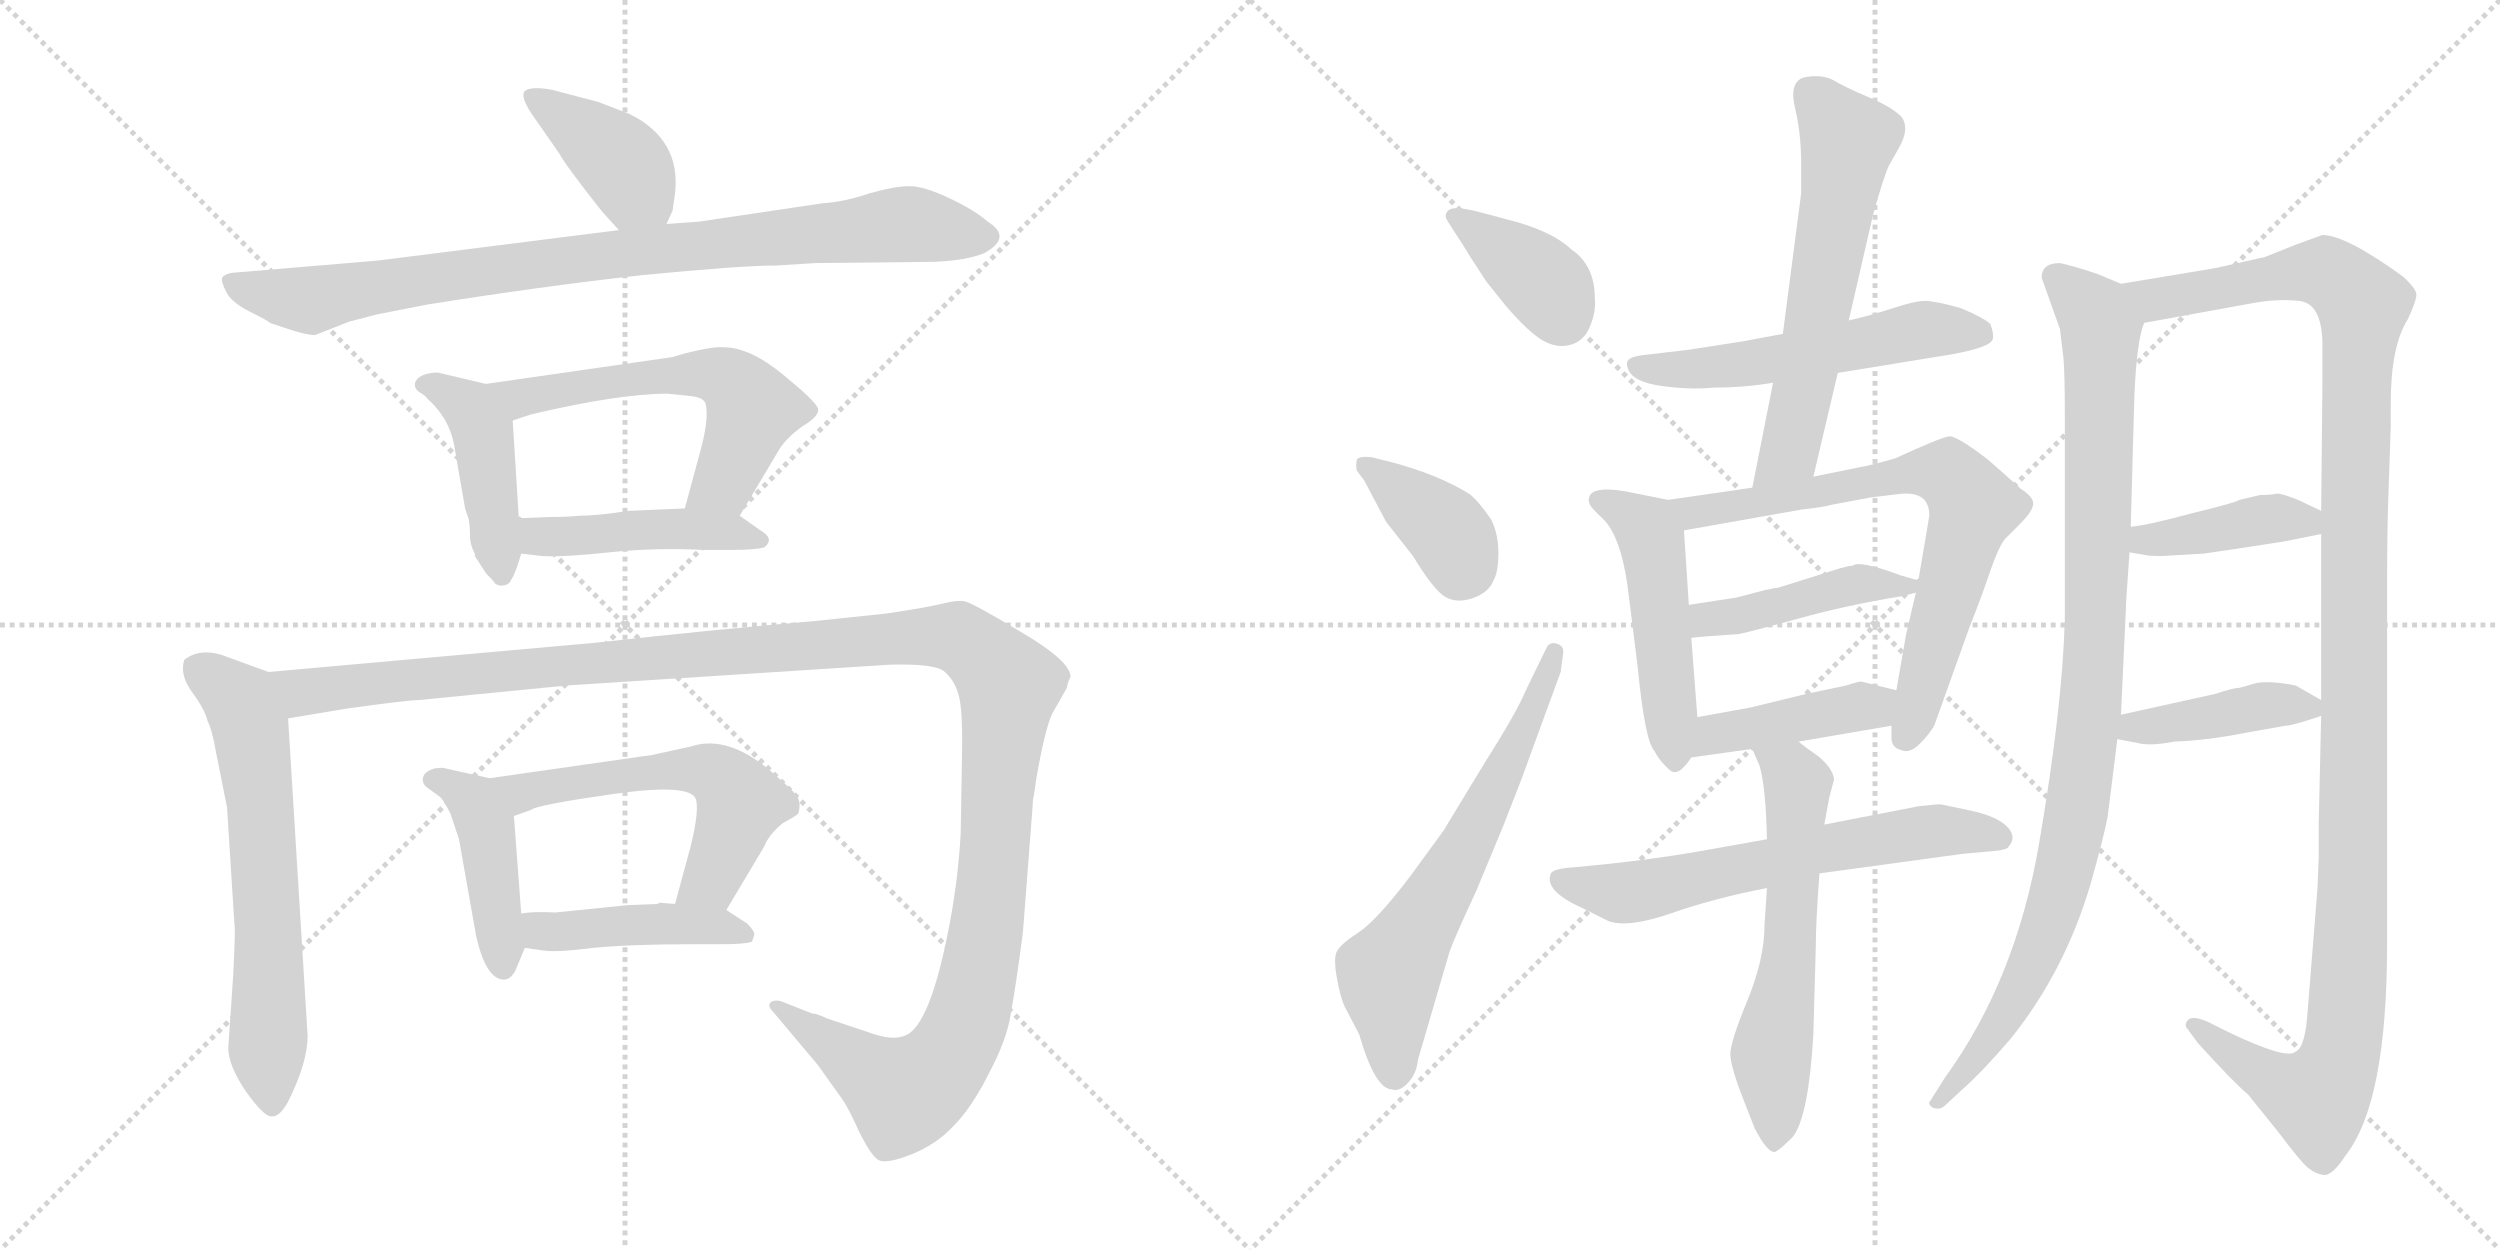 <svg version="1.1" viewBox="0 0 2048 1024" xmlns="http://www.w3.org/2000/svg">
  <g stroke="lightgray" stroke-dasharray="1,1" stroke-width="1" transform="scale(4, 4)">
    <line x1="0" y1="0" x2="256" y2="256"></line>
    <line x1="256" y1="0" x2="0" y2="256"></line>
    <line x1="128" y1="0" x2="128" y2="256"></line>
    <line x1="0" y1="128" x2="256" y2="128"></line>
    <line x1="256" y1="0" x2="512" y2="256"></line>
    <line x1="512" y1="0" x2="256" y2="256"></line>
    <line x1="384" y1="0" x2="384" y2="256"></line>
    <line x1="256" y1="128" x2="512" y2="128"></line>
  </g>
<g transform="scale(1, -1) translate(0, -850)">
   <style type="text/css">
    @keyframes keyframes0 {
      from {
       stroke: black;
       stroke-dashoffset: 398;
       stroke-width: 128;
       }
       56% {
       animation-timing-function: step-end;
       stroke: black;
       stroke-dashoffset: 0;
       stroke-width: 128;
       }
       to {
       stroke: black;
       stroke-width: 1024;
       }
       }
       #make-me-a-hanzi-animation-0 {
         animation: keyframes0 0.574s both;
         animation-delay: 0s;
         animation-timing-function: linear;
       }
    @keyframes keyframes1 {
      from {
       stroke: black;
       stroke-dashoffset: 879;
       stroke-width: 128;
       }
       74% {
       animation-timing-function: step-end;
       stroke: black;
       stroke-dashoffset: 0;
       stroke-width: 128;
       }
       to {
       stroke: black;
       stroke-width: 1024;
       }
       }
       #make-me-a-hanzi-animation-1 {
         animation: keyframes1 0.965s both;
         animation-delay: 0.574s;
         animation-timing-function: linear;
       }
    @keyframes keyframes2 {
      from {
       stroke: black;
       stroke-dashoffset: 437;
       stroke-width: 128;
       }
       59% {
       animation-timing-function: step-end;
       stroke: black;
       stroke-dashoffset: 0;
       stroke-width: 128;
       }
       to {
       stroke: black;
       stroke-width: 1024;
       }
       }
       #make-me-a-hanzi-animation-2 {
         animation: keyframes2 0.606s both;
         animation-delay: 1.539s;
         animation-timing-function: linear;
       }
    @keyframes keyframes3 {
      from {
       stroke: black;
       stroke-dashoffset: 576;
       stroke-width: 128;
       }
       65% {
       animation-timing-function: step-end;
       stroke: black;
       stroke-dashoffset: 0;
       stroke-width: 128;
       }
       to {
       stroke: black;
       stroke-width: 1024;
       }
       }
       #make-me-a-hanzi-animation-3 {
         animation: keyframes3 0.719s both;
         animation-delay: 2.145s;
         animation-timing-function: linear;
       }
    @keyframes keyframes4 {
      from {
       stroke: black;
       stroke-dashoffset: 448;
       stroke-width: 128;
       }
       59% {
       animation-timing-function: step-end;
       stroke: black;
       stroke-dashoffset: 0;
       stroke-width: 128;
       }
       to {
       stroke: black;
       stroke-width: 1024;
       }
       }
       #make-me-a-hanzi-animation-4 {
         animation: keyframes4 0.615s both;
         animation-delay: 2.864s;
         animation-timing-function: linear;
       }
    @keyframes keyframes5 {
      from {
       stroke: black;
       stroke-dashoffset: 633;
       stroke-width: 128;
       }
       67% {
       animation-timing-function: step-end;
       stroke: black;
       stroke-dashoffset: 0;
       stroke-width: 128;
       }
       to {
       stroke: black;
       stroke-width: 1024;
       }
       }
       #make-me-a-hanzi-animation-5 {
         animation: keyframes5 0.765s both;
         animation-delay: 3.478s;
         animation-timing-function: linear;
       }
    @keyframes keyframes6 {
      from {
       stroke: black;
       stroke-dashoffset: 1358;
       stroke-width: 128;
       }
       82% {
       animation-timing-function: step-end;
       stroke: black;
       stroke-dashoffset: 0;
       stroke-width: 128;
       }
       to {
       stroke: black;
       stroke-width: 1024;
       }
       }
       #make-me-a-hanzi-animation-6 {
         animation: keyframes6 1.355s both;
         animation-delay: 4.243s;
         animation-timing-function: linear;
       }
    @keyframes keyframes7 {
      from {
       stroke: black;
       stroke-dashoffset: 433;
       stroke-width: 128;
       }
       58% {
       animation-timing-function: step-end;
       stroke: black;
       stroke-dashoffset: 0;
       stroke-width: 128;
       }
       to {
       stroke: black;
       stroke-width: 1024;
       }
       }
       #make-me-a-hanzi-animation-7 {
         animation: keyframes7 0.602s both;
         animation-delay: 5.598s;
         animation-timing-function: linear;
       }
    @keyframes keyframes8 {
      from {
       stroke: black;
       stroke-dashoffset: 563;
       stroke-width: 128;
       }
       65% {
       animation-timing-function: step-end;
       stroke: black;
       stroke-dashoffset: 0;
       stroke-width: 128;
       }
       to {
       stroke: black;
       stroke-width: 1024;
       }
       }
       #make-me-a-hanzi-animation-8 {
         animation: keyframes8 0.708s both;
         animation-delay: 6.201s;
         animation-timing-function: linear;
       }
    @keyframes keyframes9 {
      from {
       stroke: black;
       stroke-dashoffset: 438;
       stroke-width: 128;
       }
       59% {
       animation-timing-function: step-end;
       stroke: black;
       stroke-dashoffset: 0;
       stroke-width: 128;
       }
       to {
       stroke: black;
       stroke-width: 1024;
       }
       }
       #make-me-a-hanzi-animation-9 {
         animation: keyframes9 0.606s both;
         animation-delay: 6.909s;
         animation-timing-function: linear;
       }
    @keyframes keyframes10 {
      from {
       stroke: black;
       stroke-dashoffset: 378;
       stroke-width: 128;
       }
       55% {
       animation-timing-function: step-end;
       stroke: black;
       stroke-dashoffset: 0;
       stroke-width: 128;
       }
       to {
       stroke: black;
       stroke-width: 1024;
       }
       }
       #make-me-a-hanzi-animation-10 {
         animation: keyframes10 0.558s both;
         animation-delay: 7.515s;
         animation-timing-function: linear;
       }
    @keyframes keyframes11 {
      from {
       stroke: black;
       stroke-dashoffset: 378;
       stroke-width: 128;
       }
       55% {
       animation-timing-function: step-end;
       stroke: black;
       stroke-dashoffset: 0;
       stroke-width: 128;
       }
       to {
       stroke: black;
       stroke-width: 1024;
       }
       }
       #make-me-a-hanzi-animation-11 {
         animation: keyframes11 0.558s both;
         animation-delay: 8.073s;
         animation-timing-function: linear;
       }
    @keyframes keyframes12 {
      from {
       stroke: black;
       stroke-dashoffset: 633;
       stroke-width: 128;
       }
       67% {
       animation-timing-function: step-end;
       stroke: black;
       stroke-dashoffset: 0;
       stroke-width: 128;
       }
       to {
       stroke: black;
       stroke-width: 1024;
       }
       }
       #make-me-a-hanzi-animation-12 {
         animation: keyframes12 0.765s both;
         animation-delay: 8.631s;
         animation-timing-function: linear;
       }
    @keyframes keyframes13 {
      from {
       stroke: black;
       stroke-dashoffset: 538;
       stroke-width: 128;
       }
       64% {
       animation-timing-function: step-end;
       stroke: black;
       stroke-dashoffset: 0;
       stroke-width: 128;
       }
       to {
       stroke: black;
       stroke-width: 1024;
       }
       }
       #make-me-a-hanzi-animation-13 {
         animation: keyframes13 0.688s both;
         animation-delay: 9.396s;
         animation-timing-function: linear;
       }
    @keyframes keyframes14 {
      from {
       stroke: black;
       stroke-dashoffset: 596;
       stroke-width: 128;
       }
       66% {
       animation-timing-function: step-end;
       stroke: black;
       stroke-dashoffset: 0;
       stroke-width: 128;
       }
       to {
       stroke: black;
       stroke-width: 1024;
       }
       }
       #make-me-a-hanzi-animation-14 {
         animation: keyframes14 0.735s both;
         animation-delay: 10.084s;
         animation-timing-function: linear;
       }
    @keyframes keyframes15 {
      from {
       stroke: black;
       stroke-dashoffset: 488;
       stroke-width: 128;
       }
       61% {
       animation-timing-function: step-end;
       stroke: black;
       stroke-dashoffset: 0;
       stroke-width: 128;
       }
       to {
       stroke: black;
       stroke-width: 1024;
       }
       }
       #make-me-a-hanzi-animation-15 {
         animation: keyframes15 0.647s both;
         animation-delay: 10.819s;
         animation-timing-function: linear;
       }
    @keyframes keyframes16 {
      from {
       stroke: black;
       stroke-dashoffset: 713;
       stroke-width: 128;
       }
       70% {
       animation-timing-function: step-end;
       stroke: black;
       stroke-dashoffset: 0;
       stroke-width: 128;
       }
       to {
       stroke: black;
       stroke-width: 1024;
       }
       }
       #make-me-a-hanzi-animation-16 {
         animation: keyframes16 0.83s both;
         animation-delay: 11.466s;
         animation-timing-function: linear;
       }
    @keyframes keyframes17 {
      from {
       stroke: black;
       stroke-dashoffset: 435;
       stroke-width: 128;
       }
       59% {
       animation-timing-function: step-end;
       stroke: black;
       stroke-dashoffset: 0;
       stroke-width: 128;
       }
       to {
       stroke: black;
       stroke-width: 1024;
       }
       }
       #make-me-a-hanzi-animation-17 {
         animation: keyframes17 0.604s both;
         animation-delay: 12.296s;
         animation-timing-function: linear;
       }
    @keyframes keyframes18 {
      from {
       stroke: black;
       stroke-dashoffset: 419;
       stroke-width: 128;
       }
       58% {
       animation-timing-function: step-end;
       stroke: black;
       stroke-dashoffset: 0;
       stroke-width: 128;
       }
       to {
       stroke: black;
       stroke-width: 1024;
       }
       }
       #make-me-a-hanzi-animation-18 {
         animation: keyframes18 0.591s both;
         animation-delay: 12.9s;
         animation-timing-function: linear;
       }
    @keyframes keyframes19 {
      from {
       stroke: black;
       stroke-dashoffset: 624;
       stroke-width: 128;
       }
       67% {
       animation-timing-function: step-end;
       stroke: black;
       stroke-dashoffset: 0;
       stroke-width: 128;
       }
       to {
       stroke: black;
       stroke-width: 1024;
       }
       }
       #make-me-a-hanzi-animation-19 {
         animation: keyframes19 0.758s both;
         animation-delay: 13.491s;
         animation-timing-function: linear;
       }
    @keyframes keyframes20 {
      from {
       stroke: black;
       stroke-dashoffset: 591;
       stroke-width: 128;
       }
       66% {
       animation-timing-function: step-end;
       stroke: black;
       stroke-dashoffset: 0;
       stroke-width: 128;
       }
       to {
       stroke: black;
       stroke-width: 1024;
       }
       }
       #make-me-a-hanzi-animation-20 {
         animation: keyframes20 0.731s both;
         animation-delay: 14.249s;
         animation-timing-function: linear;
       }
    @keyframes keyframes21 {
      from {
       stroke: black;
       stroke-dashoffset: 977;
       stroke-width: 128;
       }
       76% {
       animation-timing-function: step-end;
       stroke: black;
       stroke-dashoffset: 0;
       stroke-width: 128;
       }
       to {
       stroke: black;
       stroke-width: 1024;
       }
       }
       #make-me-a-hanzi-animation-21 {
         animation: keyframes21 1.045s both;
         animation-delay: 14.98s;
         animation-timing-function: linear;
       }
    @keyframes keyframes22 {
      from {
       stroke: black;
       stroke-dashoffset: 1235;
       stroke-width: 128;
       }
       80% {
       animation-timing-function: step-end;
       stroke: black;
       stroke-dashoffset: 0;
       stroke-width: 128;
       }
       to {
       stroke: black;
       stroke-width: 1024;
       }
       }
       #make-me-a-hanzi-animation-22 {
         animation: keyframes22 1.255s both;
         animation-delay: 16.025s;
         animation-timing-function: linear;
       }
    @keyframes keyframes23 {
      from {
       stroke: black;
       stroke-dashoffset: 405;
       stroke-width: 128;
       }
       57% {
       animation-timing-function: step-end;
       stroke: black;
       stroke-dashoffset: 0;
       stroke-width: 128;
       }
       to {
       stroke: black;
       stroke-width: 1024;
       }
       }
       #make-me-a-hanzi-animation-23 {
         animation: keyframes23 0.58s both;
         animation-delay: 17.28s;
         animation-timing-function: linear;
       }
    @keyframes keyframes24 {
      from {
       stroke: black;
       stroke-dashoffset: 410;
       stroke-width: 128;
       }
       57% {
       animation-timing-function: step-end;
       stroke: black;
       stroke-dashoffset: 0;
       stroke-width: 128;
       }
       to {
       stroke: black;
       stroke-width: 1024;
       }
       }
       #make-me-a-hanzi-animation-24 {
         animation: keyframes24 0.584s both;
         animation-delay: 17.86s;
         animation-timing-function: linear;
       }
</style>
<path d="M 546.0 666.5 L 551.0 677.5 L 553.0 691.5 Q 558.0 735.5 516.0 756.5 L 490.0 766.5 L 452.0 776.5 Q 435.0 779.5 430.0 775.5 Q 426.0 771.5 435.0 757.5 L 458.0 724.5 Q 461.0 718.5 477.0 697.5 Q 493.0 676.5 497.0 672.5 L 507.0 661.5 C 527.0 639.5 534.0 639.5 546.0 666.5 Z" fill="lightgray"></path> 
<path d="M 636.0 632.5 L 668.0 634.5 L 765.0 635.5 Q 791.0 636.5 806.0 642.5 Q 830.0 655.5 809.0 668.5 Q 799.0 677.5 778.0 687.5 Q 757.0 697.5 745.0 697.5 Q 733.0 697.5 712.0 691.5 Q 691.0 684.5 674.0 683.5 L 573.0 668.5 L 546.0 666.5 L 507.0 661.5 L 309.0 636.5 L 190.0 626.5 Q 184.0 625.5 182.0 622.5 Q 181.0 619.5 185.0 611.5 Q 189.0 602.5 205.0 594.5 Q 221.0 586.5 221.0 585.5 L 239.0 579.5 Q 252.0 575.5 258.0 575.5 L 286.0 586.5 L 309.0 592.5 L 350.0 600.5 Q 444.0 615.5 525.0 624.5 Q 607.0 632.5 636.0 632.5 Z" fill="lightgray"></path> 
<path d="M 389.0 396.5 L 389.0 394.5 L 398.0 380.5 Q 405.0 373.5 406.0 371.5 Q 411.0 369.5 412.0 370.5 Q 417.0 370.5 419.0 375.5 Q 422.0 379.5 427.0 396.5 L 425.0 425.5 L 420.0 505.5 C 418.0 530.5 418.0 530.5 398.0 535.5 L 360.0 544.5 Q 357.0 545.5 349.0 543.5 Q 342.0 541.5 340.0 536.5 Q 339.0 531.5 344.0 528.5 Q 349.0 525.5 350.0 523.5 Q 368.0 507.5 372.0 485.5 L 381.0 433.5 L 384.0 424.5 Q 385.0 418.5 385.0 411.5 Q 385.0 403.5 389.0 396.5 Z" fill="lightgray"></path> 
<path d="M 606.0 427.5 L 637.0 479.5 Q 643.0 490.5 657.0 500.5 Q 672.0 509.5 670.0 515.5 Q 668.0 521.5 641.0 543.5 Q 614.0 565.5 593.0 565.5 Q 585.0 566.5 561.0 560.5 L 551.0 557.5 L 398.0 535.5 C 368.0 531.5 392.0 496.5 420.0 505.5 L 435.0 510.5 Q 507.0 527.5 547.0 527.5 L 566.0 525.5 Q 576.0 524.5 578.0 519.5 Q 581.0 507.5 574.0 481.5 L 561.0 433.5 C 553.0 404.5 591.0 401.5 606.0 427.5 Z" fill="lightgray"></path> 
<path d="M 427.0 396.5 L 444.0 394.5 Q 462.0 393.5 499.0 397.5 Q 537.0 401.5 576.0 399.5 L 601.0 399.5 Q 618.0 399.5 626.0 401.5 Q 635.0 408.5 623.0 415.5 L 606.0 427.5 C 595.0 434.5 591.0 434.5 561.0 433.5 L 515.0 431.5 Q 489.0 427.5 474.0 427.5 Q 466.0 426.5 451.0 426.5 L 425.0 425.5 C 395.0 424.5 397.0 400.5 427.0 396.5 Z" fill="lightgray"></path> 
<path d="M 220.0 299.5 L 187.0 311.5 Q 165.0 320.5 151.0 309.5 Q 147.0 297.5 157.0 283.5 Q 168.0 268.5 170.0 259.5 Q 174.0 251.5 177.0 233.5 L 186.0 188.5 L 192.0 93.5 Q 193.0 88.5 191.0 50.5 L 187.0 -8.5 Q 187.0 -22.5 201.0 -43.5 Q 216.0 -64.5 222.0 -64.5 Q 229.0 -65.5 236.0 -52.5 Q 252.0 -20.5 252.0 1.5 L 236.0 261.5 C 234.0 291.5 234.0 294.5 220.0 299.5 Z" fill="lightgray"></path> 
<path d="M 714.0 3.5 L 678.0 15.5 Q 667.0 20.5 666.0 19.5 L 643.0 28.5 Q 637.0 31.5 632.0 29.5 Q 628.0 26.5 633.0 21.5 L 670.0 -22.5 L 690.0 -50.5 Q 695.0 -57.5 704.0 -77.5 Q 714.0 -97.5 720.0 -100.5 Q 727.0 -103.5 747.0 -95.5 Q 767.0 -87.5 781.0 -72.5 Q 796.0 -57.5 810.0 -29.5 Q 825.0 -1.5 828.0 19.5 Q 832.0 40.5 838.0 86.5 L 846.0 190.5 Q 846.0 195.5 847.0 198.5 L 849.0 212.5 Q 856.0 252.5 862.0 265.5 L 874.0 286.5 Q 874.0 289.5 877.0 295.5 Q 877.0 308.5 836.0 332.5 Q 796.0 356.5 790.0 357.5 Q 784.0 358.5 772.0 355.5 Q 760.0 352.5 727.0 347.5 L 670.0 341.5 Q 587.0 334.5 488.0 323.5 L 220.0 299.5 C 190.0 296.5 206.0 256.5 236.0 261.5 L 284.0 269.5 Q 334.0 276.5 343.0 276.5 L 465.0 288.5 L 729.0 305.5 Q 767.0 306.5 774.0 299.5 Q 782.0 292.5 785.0 281.5 Q 789.0 270.5 788.0 226.5 L 787.0 167.5 Q 785.0 130.5 778.0 93.5 Q 762.0 8.5 741.0 1.5 Q 731.0 -2.5 714.0 3.5 Z" fill="lightgray"></path> 
<path d="M 422.0 54.5 L 430.0 73.5 C 431.0 75.5 429.0 71.5 427.0 101.5 L 421.0 181.5 C 419.0 208.5 419.0 208.5 401.0 212.5 L 365.0 220.5 Q 363.0 221.5 356.0 220.5 Q 349.0 218.5 347.0 214.5 Q 345.0 209.5 349.0 205.5 L 360.0 197.5 Q 363.0 195.5 369.0 183.5 L 376.0 162.5 L 390.0 83.5 Q 398.0 47.5 413.0 47.5 Q 418.0 47.5 422.0 54.5 Z" fill="lightgray"></path> 
<path d="M 595.0 104.5 L 626.0 156.5 Q 630.0 166.5 641.0 175.5 Q 652.0 181.5 654.0 183.5 Q 656.0 190.5 654.0 195.5 Q 653.0 199.5 639.0 211.5 Q 599.0 249.5 566.0 238.5 L 534.0 231.5 L 401.0 212.5 C 371.0 208.5 393.0 171.5 421.0 181.5 L 435.0 186.5 Q 439.0 190.5 502.0 199.5 Q 565.0 208.5 570.0 195.5 Q 573.0 186.5 566.0 157.5 L 553.0 109.5 C 545.0 80.5 580.0 78.5 595.0 104.5 Z" fill="lightgray"></path> 
<path d="M 430.0 73.5 L 444.0 71.5 Q 455.0 69.5 486.0 73.5 Q 517.0 76.5 568.0 76.5 L 592.0 76.5 Q 610.0 76.5 616.0 78.5 L 618.0 84.5 Q 618.0 87.5 612.0 93.5 L 595.0 104.5 L 553.0 109.5 L 540.0 110.5 L 539.0 109.5 L 514.0 108.5 L 455.0 102.5 Q 435.0 103.5 427.0 101.5 C 397.0 96.5 400.0 77.5 430.0 73.5 Z" fill="lightgray"></path> 
<path d="M 1192.5 658.5 Q 1198.5 649.5 1204.5 639.5 L 1217.5 619.5 L 1233.5 599.5 Q 1252.5 577.5 1264.0 571.0 Q 1275.5 564.5 1286.5 567.5 Q 1297.5 570.5 1302.5 582.5 Q 1307.5 594.5 1306.5 605.5 Q 1306.5 632.5 1287.5 645.5 Q 1270.5 661.5 1233.5 670.5 Q 1230.5 671.5 1211.0 676.5 Q 1191.5 681.5 1187.0 678.0 Q 1182.5 674.5 1185.5 669.5 L 1192.5 658.5 Z" fill="lightgray"></path> 
<path d="M 1117.5 456.5 L 1135.5 422.5 L 1157.5 394.5 Q 1174.5 366.5 1184.0 361.0 Q 1193.5 355.5 1206.5 360.0 Q 1219.5 364.5 1223.5 374.5 Q 1227.5 381.5 1227.5 397.0 Q 1227.5 412.5 1221.5 424.5 Q 1210.5 440.5 1203.5 445.5 Q 1177.5 461.5 1139.5 471.5 L 1123.5 475.5 Q 1113.5 476.5 1111.5 473.5 Q 1110.5 468.5 1111.5 464.5 L 1117.5 456.5 Z" fill="lightgray"></path> 
<path d="M 1249.5 283.5 Q 1242.5 266.5 1216.5 225.5 L 1182.5 169.5 L 1155.5 132.5 Q 1127.5 95.5 1112.0 85.5 Q 1096.5 75.5 1094.5 69.0 Q 1092.5 62.5 1095.5 47.0 Q 1098.5 31.5 1101.5 25.5 L 1113.5 2.5 Q 1126.5 -42.5 1140.5 -42.5 Q 1146.5 -44.5 1153.5 -37.0 Q 1160.5 -29.5 1161.5 -18.5 L 1187.5 70.5 Q 1190.5 79.5 1209.5 120.5 L 1231.5 173.5 Q 1248.5 216.5 1252.5 228.5 L 1278.5 299.5 L 1280.5 314.5 Q 1281.5 320.5 1276.0 322.5 Q 1270.5 324.5 1267.5 320.5 L 1249.5 283.5 Z" fill="lightgray"></path> 
<path d="M 1505.5 544.5 L 1597.5 559.5 Q 1631.5 565.5 1632.5 572.5 Q 1633.5 576.5 1630.5 584.5 Q 1625.5 589.5 1606.5 597.5 Q 1585.5 603.5 1577.0 603.5 Q 1568.5 603.5 1550.5 597.5 Q 1532.5 591.5 1514.5 587.5 L 1460.5 576.5 L 1428.5 570.5 L 1383.5 563.5 L 1349.5 559.5 Q 1338.5 558.5 1335.0 556.0 Q 1331.5 553.5 1333.5 548.5 Q 1336.5 537.5 1360.0 534.0 Q 1383.5 530.5 1404.5 532.5 Q 1429.5 532.5 1452.5 536.5 L 1505.5 544.5 Z" fill="lightgray"></path> 
<path d="M 1452.5 536.5 L 1435.5 450.5 C 1429.5 421.5 1478.5 430.5 1485.5 459.5 L 1505.5 544.5 L 1514.5 587.5 L 1534.5 674.5 Q 1543.5 706.5 1547.5 714.5 L 1556.5 730.5 Q 1564.5 745.5 1557.5 754.5 Q 1549.5 762.5 1530.5 770.5 Q 1511.5 778.5 1501.5 784.5 Q 1491.5 789.5 1477.5 786.5 Q 1465.5 782.5 1470.5 761.5 Q 1475.5 740.5 1475.5 716.5 L 1475.5 691.5 L 1460.5 576.5 L 1452.5 536.5 Z" fill="lightgray"></path> 
<path d="M 1366.5 440.5 L 1331.5 447.5 Q 1301.5 452.5 1301.5 440.5 Q 1301.5 436.5 1305.5 432.5 L 1315.5 422.5 Q 1329.5 405.5 1334.5 360.5 L 1341.5 304.5 Q 1347.5 242.5 1355.5 234.5 Q 1359.5 226.5 1367.5 219.5 Q 1374.5 212.5 1385.5 229.5 L 1390.5 262.5 L 1385.5 327.5 L 1383.5 354.5 L 1379.5 415.5 C 1378.5 438.5 1378.5 438.5 1366.5 440.5 Z" fill="lightgray"></path> 
<path d="M 1435.5 450.5 L 1366.5 440.5 C 1336.5 436.5 1349.5 410.5 1379.5 415.5 L 1475.5 432.5 Q 1493.5 434.5 1500.5 436.5 L 1532.5 442.5 L 1557.5 445.5 Q 1580.5 447.5 1580.5 427.5 L 1571.5 374.5 L 1569.5 364.5 L 1561.5 330.5 L 1553.5 284.5 L 1549.5 255.5 L 1549.5 245.5 Q 1549.5 237.5 1557.5 235.5 Q 1564.5 232.5 1572.5 240.5 Q 1580.5 248.5 1584.5 255.5 L 1613.5 336.5 Q 1623.5 361.5 1630.5 382.5 Q 1637.5 402.5 1642.5 408.5 L 1655.5 421.5 Q 1664.5 430.5 1665.5 436.5 Q 1666.5 442.5 1655.5 449.5 Q 1652.5 452.5 1628.5 473.5 Q 1602.5 493.5 1596.5 492.5 Q 1589.5 491.5 1552.5 474.5 Q 1531.5 468.5 1524.5 467.5 L 1485.5 459.5 L 1435.5 450.5 Z" fill="lightgray"></path> 
<path d="M 1571.5 374.5 L 1557.5 378.5 Q 1522.5 391.5 1517.5 386.5 L 1515.5 386.5 L 1507.5 384.5 L 1456.5 368.5 Q 1454.5 368.5 1445.5 366.5 L 1422.5 360.5 L 1383.5 354.5 C 1353.5 349.5 1355.5 324.5 1385.5 327.5 L 1395.5 328.5 L 1423.5 330.5 Q 1426.5 330.5 1470.5 342.5 Q 1513.5 354.5 1557.5 361.5 L 1569.5 364.5 C 1589.5 369.5 1589.5 369.5 1571.5 374.5 Z" fill="lightgray"></path> 
<path d="M 1385.5 229.5 L 1435.5 236.5 L 1473.5 242.5 L 1549.5 255.5 C 1579.5 260.5 1582.5 277.5 1553.5 284.5 L 1525.5 291.5 Q 1524.5 292.5 1512.5 288.5 L 1479.5 281.5 L 1434.5 270.5 L 1390.5 262.5 C 1360.5 257.5 1355.5 225.5 1385.5 229.5 Z" fill="lightgray"></path> 
<path d="M 1447.5 162.5 L 1391.5 152.5 Q 1356.5 146.5 1319.5 142.5 L 1289.5 139.5 Q 1272.5 138.5 1270.5 134.5 Q 1264.5 120.5 1295.5 106.5 L 1317.5 95.5 Q 1333.5 89.5 1369.5 102.0 Q 1405.5 114.5 1447.5 122.5 L 1490.5 134.5 L 1607.5 150.5 L 1629.5 152.5 Q 1644.5 153.5 1645.5 156.5 Q 1652.5 164.5 1644.0 173.0 Q 1635.5 181.5 1614.0 186.0 Q 1592.5 190.5 1590.5 191.0 Q 1588.5 191.5 1571.5 189.5 L 1494.5 174.5 L 1447.5 162.5 Z" fill="lightgray"></path> 
<path d="M 1435.5 236.5 L 1441.5 222.5 Q 1446.5 205.5 1447.5 162.5 L 1447.5 122.5 L 1445.5 92.5 Q 1445.5 64.5 1431.5 30.5 Q 1417.5 -3.5 1417.5 -13.5 Q 1417.5 -23.5 1428.5 -51.5 L 1437.5 -74.5 Q 1448.5 -95.5 1454.5 -93.5 Q 1458.5 -91.5 1468.5 -81.5 Q 1481.5 -65.5 1485.5 2.5 L 1487.5 74.5 Q 1487.5 94.5 1490.5 134.5 L 1494.5 174.5 L 1498.5 196.5 L 1502.5 211.5 Q 1501.5 220.5 1489.5 230.5 Q 1476.5 239.5 1473.5 242.5 C 1450.5 261.5 1423.5 264.5 1435.5 236.5 Z" fill="lightgray"></path> 
<path d="M 1737.5 617.5 L 1718.5 625.5 Q 1697.5 632.5 1687.5 634.5 Q 1672.5 634.5 1672.5 622.5 L 1687.5 580.5 L 1690.5 555.5 Q 1691.5 540.5 1691.5 511.5 L 1691.5 342.5 Q 1689.5 270.5 1670.5 159.5 Q 1651.5 47.5 1593.5 -32.5 L 1581.5 -51.5 Q 1578.5 -54.5 1583.5 -57.5 Q 1589.5 -59.5 1593.5 -55.5 L 1607.5 -42.5 Q 1623.5 -28.5 1647.5 -0.5 Q 1691.5 54.5 1712.5 125.5 Q 1723.5 164.5 1726.5 180.5 Q 1728.5 195.5 1734.5 244.5 L 1737.5 264.5 L 1741.5 350.5 Q 1741.5 356.5 1744.5 397.5 L 1745.5 418.5 L 1748.5 526.5 Q 1750.5 571.5 1756.5 585.5 C 1761.5 607.5 1761.5 607.5 1737.5 617.5 Z" fill="lightgray"></path> 
<path d="M 1901.5 263.5 L 1899.5 176.5 L 1899.5 147.5 L 1898.5 122.5 L 1890.5 22.5 Q 1888.5 -8.5 1880.5 -11.5 Q 1873.5 -18.5 1825.5 4.5 L 1809.5 12.5 Q 1796.5 18.5 1792.5 14.5 Q 1788.5 10.5 1792.5 6.5 L 1800.5 -4.5 Q 1830.5 -37.5 1841.5 -46.5 L 1866.5 -77.5 Q 1884.5 -101.5 1890.5 -106.5 Q 1896.5 -111.5 1903.5 -112.5 Q 1910.5 -113.5 1921.5 -96.5 Q 1955.5 -53.5 1955.5 76.5 L 1955.5 360.5 Q 1955.5 417.5 1956.5 441.5 L 1958.5 500.5 L 1958.5 519.5 Q 1958.5 566.5 1972.5 588.5 Q 1979.5 603.5 1979.5 608.5 Q 1979.5 613.5 1968.5 623.5 Q 1921.5 657.5 1902.5 657.5 Q 1888.5 652.5 1880.5 649.5 L 1855.5 639.5 L 1815.5 630.5 L 1737.5 617.5 C 1707.5 612.5 1726.5 580.5 1756.5 585.5 L 1844.5 601.5 Q 1865.5 605.5 1883.5 603.5 Q 1901.5 601.5 1902.5 570.5 Q 1902.5 555.5 1902.5 534.5 L 1901.5 431.5 L 1901.5 412.5 L 1901.5 276.5 L 1901.5 263.5 Z" fill="lightgray"></path> 
<path d="M 1805.5 396.5 Q 1833.5 400.5 1871.5 406.5 L 1901.5 412.5 C 1929.5 418.5 1928.5 418.5 1901.5 431.5 L 1882.5 440.5 Q 1867.5 446.5 1864.5 445.5 Q 1860.5 444.5 1851.5 444.5 L 1834.5 440.5 Q 1832.5 438.5 1795.5 429.5 Q 1758.5 419.5 1745.5 418.5 C 1715.5 415.5 1714.5 402.5 1744.5 397.5 L 1756.5 395.5 Q 1758.5 394.5 1771.5 394.5 L 1805.5 396.5 Z" fill="lightgray"></path> 
<path d="M 1734.5 244.5 L 1750.5 241.5 Q 1760.5 238.5 1781.5 242.5 Q 1808.5 243.5 1838.5 249.5 Q 1867.5 254.5 1872.5 255.5 Q 1877.5 255.5 1901.5 263.5 C 1915.5 268.5 1915.5 268.5 1901.5 276.5 L 1880.5 288.5 Q 1859.5 292.5 1848.5 290.5 L 1834.5 286.5 Q 1829.5 286.5 1814.5 281.5 L 1737.5 264.5 C 1708.5 258.5 1705.5 250.5 1734.5 244.5 Z" fill="lightgray"></path> 
      <clipPath id="make-me-a-hanzi-clip-0">
      <path d="M 546.0 666.5 L 551.0 677.5 L 553.0 691.5 Q 558.0 735.5 516.0 756.5 L 490.0 766.5 L 452.0 776.5 Q 435.0 779.5 430.0 775.5 Q 426.0 771.5 435.0 757.5 L 458.0 724.5 Q 461.0 718.5 477.0 697.5 Q 493.0 676.5 497.0 672.5 L 507.0 661.5 C 527.0 639.5 534.0 639.5 546.0 666.5 Z" fill="lightgray"></path>
      </clipPath>
      <path clip-path="url(#make-me-a-hanzi-clip-0)" d="M 435.0 771.5 L 505.0 721.5 L 538.0 676.5 " fill="none" id="make-me-a-hanzi-animation-0" stroke-dasharray="270 540" stroke-linecap="round"></path>

      <clipPath id="make-me-a-hanzi-clip-1">
      <path d="M 636.0 632.5 L 668.0 634.5 L 765.0 635.5 Q 791.0 636.5 806.0 642.5 Q 830.0 655.5 809.0 668.5 Q 799.0 677.5 778.0 687.5 Q 757.0 697.5 745.0 697.5 Q 733.0 697.5 712.0 691.5 Q 691.0 684.5 674.0 683.5 L 573.0 668.5 L 546.0 666.5 L 507.0 661.5 L 309.0 636.5 L 190.0 626.5 Q 184.0 625.5 182.0 622.5 Q 181.0 619.5 185.0 611.5 Q 189.0 602.5 205.0 594.5 Q 221.0 586.5 221.0 585.5 L 239.0 579.5 Q 252.0 575.5 258.0 575.5 L 286.0 586.5 L 309.0 592.5 L 350.0 600.5 Q 444.0 615.5 525.0 624.5 Q 607.0 632.5 636.0 632.5 Z" fill="lightgray"></path>
      </clipPath>
      <path clip-path="url(#make-me-a-hanzi-clip-1)" d="M 189.0 618.5 L 252.0 604.5 L 471.0 638.5 L 736.0 666.5 L 806.0 655.5 " fill="none" id="make-me-a-hanzi-animation-1" stroke-dasharray="751 1502" stroke-linecap="round"></path>

      <clipPath id="make-me-a-hanzi-clip-2">
      <path d="M 389.0 396.5 L 389.0 394.5 L 398.0 380.5 Q 405.0 373.5 406.0 371.5 Q 411.0 369.5 412.0 370.5 Q 417.0 370.5 419.0 375.5 Q 422.0 379.5 427.0 396.5 L 425.0 425.5 L 420.0 505.5 C 418.0 530.5 418.0 530.5 398.0 535.5 L 360.0 544.5 Q 357.0 545.5 349.0 543.5 Q 342.0 541.5 340.0 536.5 Q 339.0 531.5 344.0 528.5 Q 349.0 525.5 350.0 523.5 Q 368.0 507.5 372.0 485.5 L 381.0 433.5 L 384.0 424.5 Q 385.0 418.5 385.0 411.5 Q 385.0 403.5 389.0 396.5 Z" fill="lightgray"></path>
      </clipPath>
      <path clip-path="url(#make-me-a-hanzi-clip-2)" d="M 348.0 535.5 L 385.0 515.5 L 395.0 496.5 L 411.0 380.5 " fill="none" id="make-me-a-hanzi-animation-2" stroke-dasharray="309 618" stroke-linecap="round"></path>

      <clipPath id="make-me-a-hanzi-clip-3">
      <path d="M 606.0 427.5 L 637.0 479.5 Q 643.0 490.5 657.0 500.5 Q 672.0 509.5 670.0 515.5 Q 668.0 521.5 641.0 543.5 Q 614.0 565.5 593.0 565.5 Q 585.0 566.5 561.0 560.5 L 551.0 557.5 L 398.0 535.5 C 368.0 531.5 392.0 496.5 420.0 505.5 L 435.0 510.5 Q 507.0 527.5 547.0 527.5 L 566.0 525.5 Q 576.0 524.5 578.0 519.5 Q 581.0 507.5 574.0 481.5 L 561.0 433.5 C 553.0 404.5 591.0 401.5 606.0 427.5 Z" fill="lightgray"></path>
      </clipPath>
      <path clip-path="url(#make-me-a-hanzi-clip-3)" d="M 406.0 533.5 L 426.0 524.5 L 572.0 544.5 L 601.0 536.5 L 615.0 518.5 L 614.0 505.5 L 593.0 454.5 L 569.0 437.5 " fill="none" id="make-me-a-hanzi-animation-3" stroke-dasharray="448 896" stroke-linecap="round"></path>

      <clipPath id="make-me-a-hanzi-clip-4">
      <path d="M 427.0 396.5 L 444.0 394.5 Q 462.0 393.5 499.0 397.5 Q 537.0 401.5 576.0 399.5 L 601.0 399.5 Q 618.0 399.5 626.0 401.5 Q 635.0 408.5 623.0 415.5 L 606.0 427.5 C 595.0 434.5 591.0 434.5 561.0 433.5 L 515.0 431.5 Q 489.0 427.5 474.0 427.5 Q 466.0 426.5 451.0 426.5 L 425.0 425.5 C 395.0 424.5 397.0 400.5 427.0 396.5 Z" fill="lightgray"></path>
      </clipPath>
      <path clip-path="url(#make-me-a-hanzi-clip-4)" d="M 432.0 418.5 L 442.0 410.5 L 566.0 416.5 L 620.0 407.5 " fill="none" id="make-me-a-hanzi-animation-4" stroke-dasharray="320 640" stroke-linecap="round"></path>

      <clipPath id="make-me-a-hanzi-clip-5">
      <path d="M 220.0 299.5 L 187.0 311.5 Q 165.0 320.5 151.0 309.5 Q 147.0 297.5 157.0 283.5 Q 168.0 268.5 170.0 259.5 Q 174.0 251.5 177.0 233.5 L 186.0 188.5 L 192.0 93.5 Q 193.0 88.5 191.0 50.5 L 187.0 -8.5 Q 187.0 -22.5 201.0 -43.5 Q 216.0 -64.5 222.0 -64.5 Q 229.0 -65.5 236.0 -52.5 Q 252.0 -20.5 252.0 1.5 L 236.0 261.5 C 234.0 291.5 234.0 294.5 220.0 299.5 Z" fill="lightgray"></path>
      </clipPath>
      <path clip-path="url(#make-me-a-hanzi-clip-5)" d="M 161.0 302.5 L 197.0 275.5 L 206.0 251.5 L 216.0 160.5 L 222.0 -54.5 " fill="none" id="make-me-a-hanzi-animation-5" stroke-dasharray="505 1010" stroke-linecap="round"></path>

      <clipPath id="make-me-a-hanzi-clip-6">
      <path d="M 714.0 3.5 L 678.0 15.5 Q 667.0 20.5 666.0 19.5 L 643.0 28.5 Q 637.0 31.5 632.0 29.5 Q 628.0 26.5 633.0 21.5 L 670.0 -22.5 L 690.0 -50.5 Q 695.0 -57.5 704.0 -77.5 Q 714.0 -97.5 720.0 -100.5 Q 727.0 -103.5 747.0 -95.5 Q 767.0 -87.5 781.0 -72.5 Q 796.0 -57.5 810.0 -29.5 Q 825.0 -1.5 828.0 19.5 Q 832.0 40.5 838.0 86.5 L 846.0 190.5 Q 846.0 195.5 847.0 198.5 L 849.0 212.5 Q 856.0 252.5 862.0 265.5 L 874.0 286.5 Q 874.0 289.5 877.0 295.5 Q 877.0 308.5 836.0 332.5 Q 796.0 356.5 790.0 357.5 Q 784.0 358.5 772.0 355.5 Q 760.0 352.5 727.0 347.5 L 670.0 341.5 Q 587.0 334.5 488.0 323.5 L 220.0 299.5 C 190.0 296.5 206.0 256.5 236.0 261.5 L 284.0 269.5 Q 334.0 276.5 343.0 276.5 L 465.0 288.5 L 729.0 305.5 Q 767.0 306.5 774.0 299.5 Q 782.0 292.5 785.0 281.5 Q 789.0 270.5 788.0 226.5 L 787.0 167.5 Q 785.0 130.5 778.0 93.5 Q 762.0 8.5 741.0 1.5 Q 731.0 -2.5 714.0 3.5 Z" fill="lightgray"></path>
      </clipPath>
      <path clip-path="url(#make-me-a-hanzi-clip-6)" d="M 228.0 295.5 L 251.0 282.5 L 693.0 324.5 L 772.0 328.5 L 797.0 320.5 L 826.0 286.5 L 807.0 81.5 L 782.0 -7.5 L 759.0 -35.5 L 741.0 -45.5 L 637.0 26.5 " fill="none" id="make-me-a-hanzi-animation-6" stroke-dasharray="1230 2460" stroke-linecap="round"></path>

      <clipPath id="make-me-a-hanzi-clip-7">
      <path d="M 422.0 54.5 L 430.0 73.5 C 431.0 75.5 429.0 71.5 427.0 101.5 L 421.0 181.5 C 419.0 208.5 419.0 208.5 401.0 212.5 L 365.0 220.5 Q 363.0 221.5 356.0 220.5 Q 349.0 218.5 347.0 214.5 Q 345.0 209.5 349.0 205.5 L 360.0 197.5 Q 363.0 195.5 369.0 183.5 L 376.0 162.5 L 390.0 83.5 Q 398.0 47.5 413.0 47.5 Q 418.0 47.5 422.0 54.5 Z" fill="lightgray"></path>
      </clipPath>
      <path clip-path="url(#make-me-a-hanzi-clip-7)" d="M 355.0 211.5 L 388.0 193.5 L 398.0 173.5 L 412.0 57.5 " fill="none" id="make-me-a-hanzi-animation-7" stroke-dasharray="305 610" stroke-linecap="round"></path>

      <clipPath id="make-me-a-hanzi-clip-8">
      <path d="M 595.0 104.5 L 626.0 156.5 Q 630.0 166.5 641.0 175.5 Q 652.0 181.5 654.0 183.5 Q 656.0 190.5 654.0 195.5 Q 653.0 199.5 639.0 211.5 Q 599.0 249.5 566.0 238.5 L 534.0 231.5 L 401.0 212.5 C 371.0 208.5 393.0 171.5 421.0 181.5 L 435.0 186.5 Q 439.0 190.5 502.0 199.5 Q 565.0 208.5 570.0 195.5 Q 573.0 186.5 566.0 157.5 L 553.0 109.5 C 545.0 80.5 580.0 78.5 595.0 104.5 Z" fill="lightgray"></path>
      </clipPath>
      <path clip-path="url(#make-me-a-hanzi-clip-8)" d="M 409.0 210.5 L 431.0 201.5 L 553.0 219.5 L 576.0 219.5 L 592.0 212.5 L 607.0 192.5 L 583.0 129.5 L 561.0 113.5 " fill="none" id="make-me-a-hanzi-animation-8" stroke-dasharray="435 870" stroke-linecap="round"></path>

      <clipPath id="make-me-a-hanzi-clip-9">
      <path d="M 430.0 73.5 L 444.0 71.5 Q 455.0 69.5 486.0 73.5 Q 517.0 76.5 568.0 76.5 L 592.0 76.5 Q 610.0 76.5 616.0 78.5 L 618.0 84.5 Q 618.0 87.5 612.0 93.5 L 595.0 104.5 L 553.0 109.5 L 540.0 110.5 L 539.0 109.5 L 514.0 108.5 L 455.0 102.5 Q 435.0 103.5 427.0 101.5 C 397.0 96.5 400.0 77.5 430.0 73.5 Z" fill="lightgray"></path>
      </clipPath>
      <path clip-path="url(#make-me-a-hanzi-clip-9)" d="M 433.0 95.5 L 450.0 86.5 L 546.0 93.5 L 586.0 91.5 L 611.0 83.5 " fill="none" id="make-me-a-hanzi-animation-9" stroke-dasharray="310 620" stroke-linecap="round"></path>

      <clipPath id="make-me-a-hanzi-clip-10">
      <path d="M 1192.5 658.5 Q 1198.5 649.5 1204.5 639.5 L 1217.5 619.5 L 1233.5 599.5 Q 1252.5 577.5 1264.0 571.0 Q 1275.5 564.5 1286.5 567.5 Q 1297.5 570.5 1302.5 582.5 Q 1307.5 594.5 1306.5 605.5 Q 1306.5 632.5 1287.5 645.5 Q 1270.5 661.5 1233.5 670.5 Q 1230.5 671.5 1211.0 676.5 Q 1191.5 681.5 1187.0 678.0 Q 1182.5 674.5 1185.5 669.5 L 1192.5 658.5 Z" fill="lightgray"></path>
      </clipPath>
      <path clip-path="url(#make-me-a-hanzi-clip-10)" d="M 1192.5 672.5 L 1261.5 621.5 L 1280.5 590.5 " fill="none" id="make-me-a-hanzi-animation-10" stroke-dasharray="250 500" stroke-linecap="round"></path>

      <clipPath id="make-me-a-hanzi-clip-11">
      <path d="M 1117.5 456.5 L 1135.5 422.5 L 1157.5 394.5 Q 1174.5 366.5 1184.0 361.0 Q 1193.5 355.5 1206.5 360.0 Q 1219.5 364.5 1223.5 374.5 Q 1227.5 381.5 1227.5 397.0 Q 1227.5 412.5 1221.5 424.5 Q 1210.5 440.5 1203.5 445.5 Q 1177.5 461.5 1139.5 471.5 L 1123.5 475.5 Q 1113.5 476.5 1111.5 473.5 Q 1110.5 468.5 1111.5 464.5 L 1117.5 456.5 Z" fill="lightgray"></path>
      </clipPath>
      <path clip-path="url(#make-me-a-hanzi-clip-11)" d="M 1118.5 469.5 L 1183.5 417.5 L 1196.5 391.5 L 1195.5 381.5 " fill="none" id="make-me-a-hanzi-animation-11" stroke-dasharray="250 500" stroke-linecap="round"></path>

      <clipPath id="make-me-a-hanzi-clip-12">
      <path d="M 1249.5 283.5 Q 1242.5 266.5 1216.5 225.5 L 1182.5 169.5 L 1155.5 132.5 Q 1127.5 95.5 1112.0 85.5 Q 1096.5 75.5 1094.5 69.0 Q 1092.5 62.5 1095.5 47.0 Q 1098.5 31.5 1101.5 25.5 L 1113.5 2.5 Q 1126.5 -42.5 1140.5 -42.5 Q 1146.5 -44.5 1153.5 -37.0 Q 1160.5 -29.5 1161.5 -18.5 L 1187.5 70.5 Q 1190.5 79.5 1209.5 120.5 L 1231.5 173.5 Q 1248.5 216.5 1252.5 228.5 L 1278.5 299.5 L 1280.5 314.5 Q 1281.5 320.5 1276.0 322.5 Q 1270.5 324.5 1267.5 320.5 L 1249.5 283.5 Z" fill="lightgray"></path>
      </clipPath>
      <path clip-path="url(#make-me-a-hanzi-clip-12)" d="M 1142.5 -28.5 L 1137.5 49.5 L 1203.5 161.5 L 1273.5 315.5 " fill="none" id="make-me-a-hanzi-animation-12" stroke-dasharray="505 1010" stroke-linecap="round"></path>

      <clipPath id="make-me-a-hanzi-clip-13">
      <path d="M 1505.5 544.5 L 1597.5 559.5 Q 1631.5 565.5 1632.5 572.5 Q 1633.5 576.5 1630.5 584.5 Q 1625.5 589.5 1606.5 597.5 Q 1585.5 603.5 1577.0 603.5 Q 1568.5 603.5 1550.5 597.5 Q 1532.5 591.5 1514.5 587.5 L 1460.5 576.5 L 1428.5 570.5 L 1383.5 563.5 L 1349.5 559.5 Q 1338.5 558.5 1335.0 556.0 Q 1331.5 553.5 1333.5 548.5 Q 1336.5 537.5 1360.0 534.0 Q 1383.5 530.5 1404.5 532.5 Q 1429.5 532.5 1452.5 536.5 L 1505.5 544.5 Z" fill="lightgray"></path>
      </clipPath>
      <path clip-path="url(#make-me-a-hanzi-clip-13)" d="M 1344.5 550.5 L 1383.5 546.5 L 1579.5 580.5 L 1623.5 577.5 " fill="none" id="make-me-a-hanzi-animation-13" stroke-dasharray="410 820" stroke-linecap="round"></path>

      <clipPath id="make-me-a-hanzi-clip-14">
      <path d="M 1452.5 536.5 L 1435.5 450.5 C 1429.5 421.5 1478.5 430.5 1485.5 459.5 L 1505.5 544.5 L 1514.5 587.5 L 1534.5 674.5 Q 1543.5 706.5 1547.5 714.5 L 1556.5 730.5 Q 1564.5 745.5 1557.5 754.5 Q 1549.5 762.5 1530.5 770.5 Q 1511.5 778.5 1501.5 784.5 Q 1491.5 789.5 1477.5 786.5 Q 1465.5 782.5 1470.5 761.5 Q 1475.5 740.5 1475.5 716.5 L 1475.5 691.5 L 1460.5 576.5 L 1452.5 536.5 Z" fill="lightgray"></path>
      </clipPath>
      <path clip-path="url(#make-me-a-hanzi-clip-14)" d="M 1485.5 771.5 L 1514.5 734.5 L 1467.5 486.5 L 1440.5 456.5 " fill="none" id="make-me-a-hanzi-animation-14" stroke-dasharray="468 936" stroke-linecap="round"></path>

      <clipPath id="make-me-a-hanzi-clip-15">
      <path d="M 1366.5 440.5 L 1331.5 447.5 Q 1301.5 452.5 1301.5 440.5 Q 1301.5 436.5 1305.5 432.5 L 1315.5 422.5 Q 1329.5 405.5 1334.5 360.5 L 1341.5 304.5 Q 1347.5 242.5 1355.5 234.5 Q 1359.5 226.5 1367.5 219.5 Q 1374.5 212.5 1385.5 229.5 L 1390.5 262.5 L 1385.5 327.5 L 1383.5 354.5 L 1379.5 415.5 C 1378.5 438.5 1378.5 438.5 1366.5 440.5 Z" fill="lightgray"></path>
      </clipPath>
      <path clip-path="url(#make-me-a-hanzi-clip-15)" d="M 1310.5 439.5 L 1345.5 419.5 L 1353.5 406.5 L 1372.5 231.5 " fill="none" id="make-me-a-hanzi-animation-15" stroke-dasharray="360 720" stroke-linecap="round"></path>

      <clipPath id="make-me-a-hanzi-clip-16">
      <path d="M 1435.5 450.5 L 1366.5 440.5 C 1336.5 436.5 1349.5 410.5 1379.5 415.5 L 1475.5 432.5 Q 1493.5 434.5 1500.5 436.5 L 1532.5 442.5 L 1557.5 445.5 Q 1580.5 447.5 1580.5 427.5 L 1571.5 374.5 L 1569.5 364.5 L 1561.5 330.5 L 1553.5 284.5 L 1549.5 255.5 L 1549.5 245.5 Q 1549.5 237.5 1557.5 235.5 Q 1564.5 232.5 1572.5 240.5 Q 1580.5 248.5 1584.5 255.5 L 1613.5 336.5 Q 1623.5 361.5 1630.5 382.5 Q 1637.5 402.5 1642.5 408.5 L 1655.5 421.5 Q 1664.5 430.5 1665.5 436.5 Q 1666.5 442.5 1655.5 449.5 Q 1652.5 452.5 1628.5 473.5 Q 1602.5 493.5 1596.5 492.5 Q 1589.5 491.5 1552.5 474.5 Q 1531.5 468.5 1524.5 467.5 L 1485.5 459.5 L 1435.5 450.5 Z" fill="lightgray"></path>
      </clipPath>
      <path clip-path="url(#make-me-a-hanzi-clip-16)" d="M 1374.5 436.5 L 1397.5 431.5 L 1570.5 462.5 L 1595.5 462.5 L 1603.5 454.5 L 1616.5 434.5 L 1560.5 245.5 " fill="none" id="make-me-a-hanzi-animation-16" stroke-dasharray="585 1170" stroke-linecap="round"></path>

      <clipPath id="make-me-a-hanzi-clip-17">
      <path d="M 1571.5 374.5 L 1557.5 378.5 Q 1522.5 391.5 1517.5 386.5 L 1515.5 386.5 L 1507.5 384.5 L 1456.5 368.5 Q 1454.5 368.5 1445.5 366.5 L 1422.5 360.5 L 1383.5 354.5 C 1353.5 349.5 1355.5 324.5 1385.5 327.5 L 1395.5 328.5 L 1423.5 330.5 Q 1426.5 330.5 1470.5 342.5 Q 1513.5 354.5 1557.5 361.5 L 1569.5 364.5 C 1589.5 369.5 1589.5 369.5 1571.5 374.5 Z" fill="lightgray"></path>
      </clipPath>
      <path clip-path="url(#make-me-a-hanzi-clip-17)" d="M 1389.5 334.5 L 1405.5 344.5 L 1527.5 372.5 L 1562.5 371.5 " fill="none" id="make-me-a-hanzi-animation-17" stroke-dasharray="307 614" stroke-linecap="round"></path>

      <clipPath id="make-me-a-hanzi-clip-18">
      <path d="M 1385.5 229.5 L 1435.5 236.5 L 1473.5 242.5 L 1549.5 255.5 C 1579.5 260.5 1582.5 277.5 1553.5 284.5 L 1525.5 291.5 Q 1524.5 292.5 1512.5 288.5 L 1479.5 281.5 L 1434.5 270.5 L 1390.5 262.5 C 1360.5 257.5 1355.5 225.5 1385.5 229.5 Z" fill="lightgray"></path>
      </clipPath>
      <path clip-path="url(#make-me-a-hanzi-clip-18)" d="M 1391.5 234.5 L 1405.5 248.5 L 1533.5 270.5 L 1544.5 278.5 " fill="none" id="make-me-a-hanzi-animation-18" stroke-dasharray="291 582" stroke-linecap="round"></path>

      <clipPath id="make-me-a-hanzi-clip-19">
      <path d="M 1447.5 162.5 L 1391.5 152.5 Q 1356.5 146.5 1319.5 142.5 L 1289.5 139.5 Q 1272.5 138.5 1270.5 134.5 Q 1264.5 120.5 1295.5 106.5 L 1317.5 95.5 Q 1333.5 89.5 1369.5 102.0 Q 1405.5 114.5 1447.5 122.5 L 1490.5 134.5 L 1607.5 150.5 L 1629.5 152.5 Q 1644.5 153.5 1645.5 156.5 Q 1652.5 164.5 1644.0 173.0 Q 1635.5 181.5 1614.0 186.0 Q 1592.5 190.5 1590.5 191.0 Q 1588.5 191.5 1571.5 189.5 L 1494.5 174.5 L 1447.5 162.5 Z" fill="lightgray"></path>
      </clipPath>
      <path clip-path="url(#make-me-a-hanzi-clip-19)" d="M 1276.5 129.5 L 1340.5 119.5 L 1536.5 162.5 L 1588.5 169.5 L 1638.5 163.5 " fill="none" id="make-me-a-hanzi-animation-19" stroke-dasharray="496 992" stroke-linecap="round"></path>

      <clipPath id="make-me-a-hanzi-clip-20">
      <path d="M 1435.5 236.5 L 1441.5 222.5 Q 1446.5 205.5 1447.5 162.5 L 1447.5 122.5 L 1445.5 92.5 Q 1445.5 64.5 1431.5 30.5 Q 1417.5 -3.5 1417.5 -13.5 Q 1417.5 -23.5 1428.5 -51.5 L 1437.5 -74.5 Q 1448.5 -95.5 1454.5 -93.5 Q 1458.5 -91.5 1468.5 -81.5 Q 1481.5 -65.5 1485.5 2.5 L 1487.5 74.5 Q 1487.5 94.5 1490.5 134.5 L 1494.5 174.5 L 1498.5 196.5 L 1502.5 211.5 Q 1501.5 220.5 1489.5 230.5 Q 1476.5 239.5 1473.5 242.5 C 1450.5 261.5 1423.5 264.5 1435.5 236.5 Z" fill="lightgray"></path>
      </clipPath>
      <path clip-path="url(#make-me-a-hanzi-clip-20)" d="M 1442.5 231.5 L 1456.5 225.5 L 1472.5 207.5 L 1464.5 53.5 L 1450.5 -13.5 L 1453.5 -86.5 " fill="none" id="make-me-a-hanzi-animation-20" stroke-dasharray="463 926" stroke-linecap="round"></path>

      <clipPath id="make-me-a-hanzi-clip-21">
      <path d="M 1737.5 617.5 L 1718.5 625.5 Q 1697.5 632.5 1687.5 634.5 Q 1672.5 634.5 1672.5 622.5 L 1687.5 580.5 L 1690.5 555.5 Q 1691.5 540.5 1691.5 511.5 L 1691.5 342.5 Q 1689.5 270.5 1670.5 159.5 Q 1651.5 47.5 1593.5 -32.5 L 1581.5 -51.5 Q 1578.5 -54.5 1583.5 -57.5 Q 1589.5 -59.5 1593.5 -55.5 L 1607.5 -42.5 Q 1623.5 -28.5 1647.5 -0.5 Q 1691.5 54.5 1712.5 125.5 Q 1723.5 164.5 1726.5 180.5 Q 1728.5 195.5 1734.5 244.5 L 1737.5 264.5 L 1741.5 350.5 Q 1741.5 356.5 1744.5 397.5 L 1745.5 418.5 L 1748.5 526.5 Q 1750.5 571.5 1756.5 585.5 C 1761.5 607.5 1761.5 607.5 1737.5 617.5 Z" fill="lightgray"></path>
      </clipPath>
      <path clip-path="url(#make-me-a-hanzi-clip-21)" d="M 1684.5 622.5 L 1716.5 592.5 L 1720.5 580.5 L 1716.5 330.5 L 1704.5 207.5 L 1688.5 124.5 L 1662.5 53.5 L 1632.5 1.5 L 1587.5 -52.5 " fill="none" id="make-me-a-hanzi-animation-21" stroke-dasharray="849 1698" stroke-linecap="round"></path>

      <clipPath id="make-me-a-hanzi-clip-22">
      <path d="M 1901.5 263.5 L 1899.5 176.5 L 1899.5 147.5 L 1898.5 122.5 L 1890.5 22.5 Q 1888.5 -8.5 1880.5 -11.5 Q 1873.5 -18.5 1825.5 4.5 L 1809.5 12.5 Q 1796.5 18.5 1792.5 14.5 Q 1788.5 10.5 1792.5 6.5 L 1800.5 -4.5 Q 1830.5 -37.5 1841.5 -46.5 L 1866.5 -77.5 Q 1884.5 -101.5 1890.5 -106.5 Q 1896.5 -111.5 1903.5 -112.5 Q 1910.5 -113.5 1921.5 -96.5 Q 1955.5 -53.5 1955.5 76.5 L 1955.5 360.5 Q 1955.5 417.5 1956.5 441.5 L 1958.5 500.5 L 1958.5 519.5 Q 1958.5 566.5 1972.5 588.5 Q 1979.5 603.5 1979.5 608.5 Q 1979.5 613.5 1968.5 623.5 Q 1921.5 657.5 1902.5 657.5 Q 1888.5 652.5 1880.5 649.5 L 1855.5 639.5 L 1815.5 630.5 L 1737.5 617.5 C 1707.5 612.5 1726.5 580.5 1756.5 585.5 L 1844.5 601.5 Q 1865.5 605.5 1883.5 603.5 Q 1901.5 601.5 1902.5 570.5 Q 1902.5 555.5 1902.5 534.5 L 1901.5 431.5 L 1901.5 412.5 L 1901.5 276.5 L 1901.5 263.5 Z" fill="lightgray"></path>
      </clipPath>
      <path clip-path="url(#make-me-a-hanzi-clip-22)" d="M 1745.5 615.5 L 1775.5 605.5 L 1894.5 627.5 L 1914.5 621.5 L 1936.5 600.5 L 1929.5 512.5 L 1928.5 147.5 L 1916.5 -18.5 L 1905.5 -41.5 L 1898.5 -49.5 L 1891.5 -48.5 L 1842.5 -23.5 L 1796.5 10.5 " fill="none" id="make-me-a-hanzi-animation-22" stroke-dasharray="1107 2214" stroke-linecap="round"></path>

      <clipPath id="make-me-a-hanzi-clip-23">
      <path d="M 1805.5 396.5 Q 1833.5 400.5 1871.5 406.5 L 1901.5 412.5 C 1929.5 418.5 1928.5 418.5 1901.5 431.5 L 1882.5 440.5 Q 1867.5 446.5 1864.5 445.5 Q 1860.5 444.5 1851.5 444.5 L 1834.5 440.5 Q 1832.5 438.5 1795.5 429.5 Q 1758.5 419.5 1745.5 418.5 C 1715.5 415.5 1714.5 402.5 1744.5 397.5 L 1756.5 395.5 Q 1758.5 394.5 1771.5 394.5 L 1805.5 396.5 Z" fill="lightgray"></path>
      </clipPath>
      <path clip-path="url(#make-me-a-hanzi-clip-23)" d="M 1750.5 413.5 L 1757.5 407.5 L 1787.5 410.5 L 1859.5 425.5 L 1887.5 423.5 L 1892.5 417.5 " fill="none" id="make-me-a-hanzi-animation-23" stroke-dasharray="277 554" stroke-linecap="round"></path>

      <clipPath id="make-me-a-hanzi-clip-24">
      <path d="M 1734.5 244.5 L 1750.5 241.5 Q 1760.5 238.5 1781.5 242.5 Q 1808.5 243.5 1838.5 249.5 Q 1867.5 254.5 1872.5 255.5 Q 1877.5 255.5 1901.5 263.5 C 1915.5 268.5 1915.5 268.5 1901.5 276.5 L 1880.5 288.5 Q 1859.5 292.5 1848.5 290.5 L 1834.5 286.5 Q 1829.5 286.5 1814.5 281.5 L 1737.5 264.5 C 1708.5 258.5 1705.5 250.5 1734.5 244.5 Z" fill="lightgray"></path>
      </clipPath>
      <path clip-path="url(#make-me-a-hanzi-clip-24)" d="M 1739.5 248.5 L 1748.5 254.5 L 1854.5 271.5 L 1890.5 270.5 " fill="none" id="make-me-a-hanzi-animation-24" stroke-dasharray="282 564" stroke-linecap="round"></path>

</g>
</svg>
